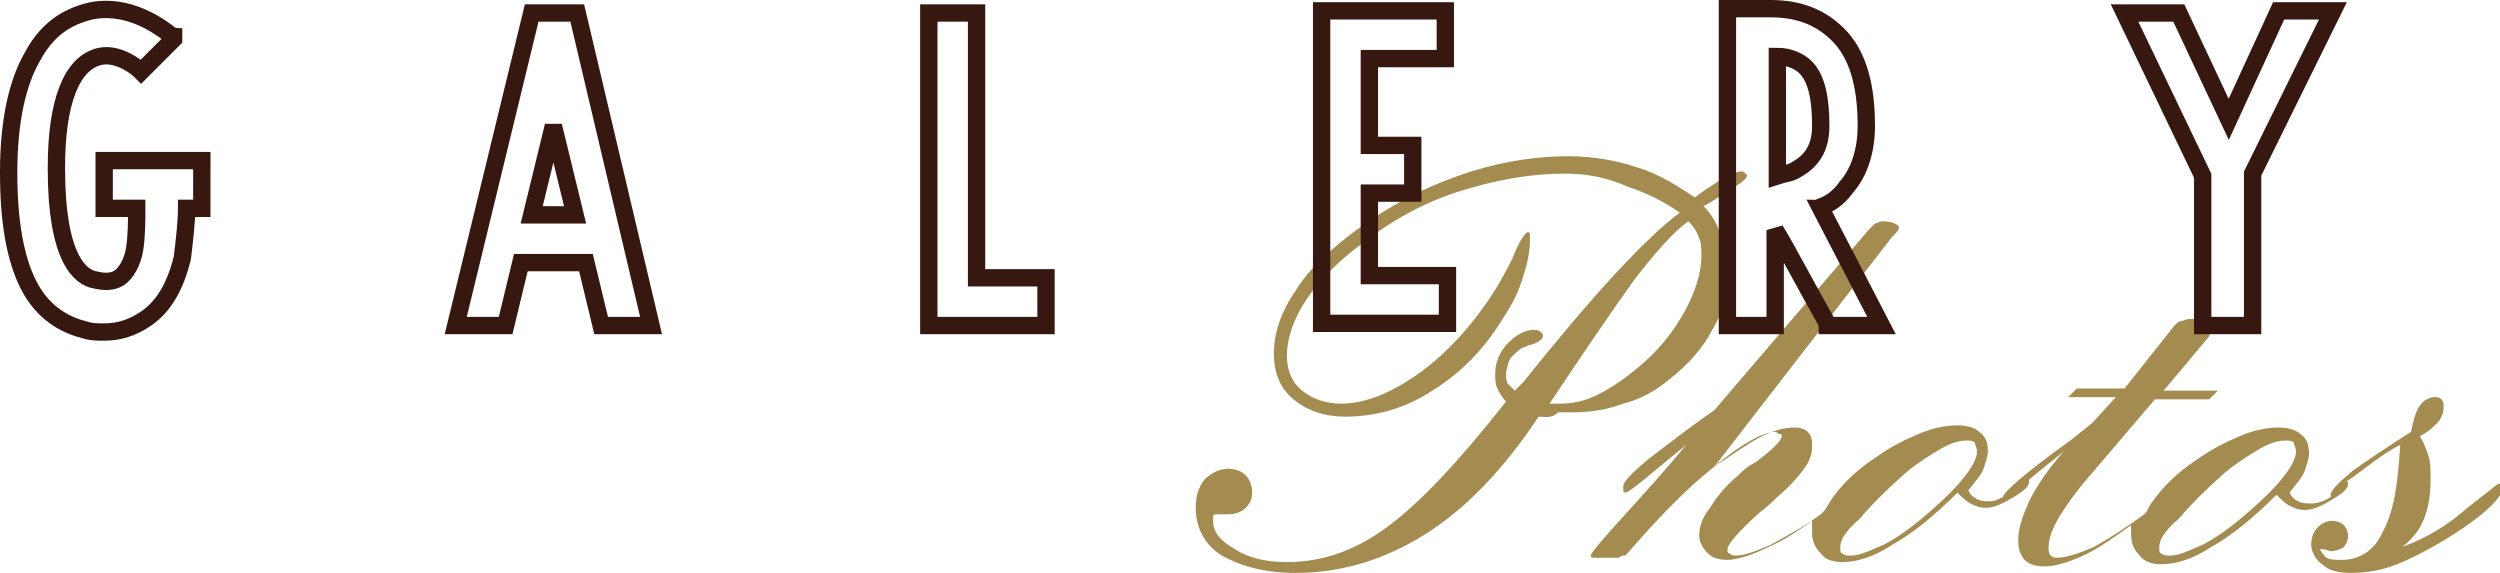 <?xml version="1.0" encoding="utf-8"?>
<!-- Generator: Adobe Illustrator 27.5.0, SVG Export Plug-In . SVG Version: 6.00 Build 0)  -->
<svg version="1.1" id="Layer_1" xmlns:xodm="http://www.corel.com/coreldraw/odm/2003"
	 xmlns="http://www.w3.org/2000/svg" xmlns:xlink="http://www.w3.org/1999/xlink" x="0px" y="0px" viewBox="0 0 115.2 26.4"
	 style="enable-background:new 0 0 115.2 26.4;" xml:space="preserve">
<style type="text/css">
	.st0{fill:#A48B50;}
	.st1{fill:none;stroke:#371810;stroke-width:0.799;stroke-miterlimit:2.56;}
</style>
<g id="Layer_x0020_1">
	<path class="st0" d="M71.4,18.6c0.1,0,0.2,0,0.3,0c0.1,0,0.2,0,0.2,0c0.5,0,1.1-0.1,1.7-0.4c0.6-0.3,1.2-0.7,1.8-1.2
		c1-0.8,1.7-1.7,2.2-2.6c0.5-0.9,0.8-1.8,0.8-2.6c0-0.3,0-0.6-0.1-0.8c-0.1-0.3-0.2-0.5-0.5-0.8c-0.6,0.4-1.5,1.4-2.5,2.7
		C74.3,14.3,73,16.2,71.4,18.6L71.4,18.6z M106.9,25.3c0.1,0.2,0.2,0.3,0.3,0.4c0.2,0.1,0.4,0.1,0.7,0.1c0.8,0,1.5-0.4,1.9-1.3
		c0.5-0.9,0.7-2.2,0.8-4c-0.8,0.4-1.5,1-2.2,1.5l-0.3,0.2c0,0,0.1,0,0.1,0c0,0,0,0.1,0,0.1c0,0.2-0.2,0.4-0.7,0.7
		c-0.5,0.3-0.9,0.5-1.3,0.5c-0.3,0-0.5-0.1-0.7-0.2c-0.2-0.1-0.4-0.3-0.6-0.5c-1.1,1.1-2.1,1.9-3,2.4c-0.9,0.6-1.7,0.8-2.3,0.8
		c-0.4,0-0.8-0.1-1-0.4c-0.3-0.3-0.4-0.6-0.4-1c0-0.1,0-0.3,0-0.4c-0.7,0.5-1.4,1-2,1.3c-0.8,0.4-1.5,0.6-2,0.6
		c-0.4,0-0.7-0.1-0.9-0.3c-0.2-0.2-0.3-0.5-0.3-0.9c0-0.6,0.2-1.1,0.5-1.8c0.3-0.6,0.8-1.4,1.6-2.3c-0.5,0.4-1,0.8-1.6,1.3
		c0,0,0,0,0,0c0,0,0,0.1,0,0.1c0,0.2-0.2,0.4-0.7,0.7c-0.5,0.3-0.9,0.5-1.3,0.5c-0.3,0-0.5-0.1-0.7-0.2c-0.2-0.1-0.4-0.3-0.6-0.5
		c-1.1,1.1-2.1,1.9-3,2.4c-0.9,0.6-1.7,0.8-2.3,0.8c-0.4,0-0.8-0.1-1-0.4c-0.3-0.3-0.4-0.6-0.4-1c0-0.1,0-0.3,0-0.5
		c-0.7,0.5-1.3,0.9-2,1.2c-0.8,0.4-1.5,0.6-1.9,0.6c-0.4,0-0.7-0.1-0.9-0.3c-0.2-0.2-0.4-0.5-0.4-0.8c0-0.4,0.1-0.8,0.5-1.3
		c0.3-0.5,0.7-1,1.3-1.5c0.2-0.2,0.4-0.4,0.8-0.6c0.8-0.6,1.2-1,1.2-1.2c0-0.1,0-0.1-0.1-0.1c-0.1,0-0.1-0.1-0.2-0.1
		c-0.5,0-1.5,0.5-2.8,1.6c-1.4,1.1-2.7,2.5-4.1,4.1c-0.1,0-0.2,0-0.3,0.1c-0.1,0-0.3,0-0.6,0c-0.3,0-0.5,0-0.6,0
		c-0.1,0-0.1-0.1-0.1-0.1c0-0.1,0.5-0.7,1.5-1.8c1-1.1,2-2.2,2.9-3.3c-0.5,0.4-1.1,0.9-1.7,1.4c-0.6,0.5-1,0.8-1.1,0.8
		c0,0-0.1,0-0.1-0.1c0,0,0-0.1,0-0.2c0-0.2,0.4-0.6,1.1-1.2c0.8-0.6,1.8-1.4,3.1-2.3l7.1-8.3c0.1-0.1,0.2-0.2,0.3-0.3
		c0.1,0,0.2-0.1,0.3-0.1c0.2,0,0.4,0,0.6,0.1c0.2,0.1,0.2,0.1,0.2,0.2c0,0.1-0.1,0.2-0.2,0.3c0,0,0,0-0.1,0.1L79,21.5
		c0.9-0.6,1.6-1.1,2.2-1.4c0.6-0.3,1.1-0.4,1.5-0.4c0.3,0,0.5,0.1,0.6,0.2c0.2,0.2,0.2,0.4,0.2,0.7c0,0.3-0.1,0.6-0.3,0.9
		c-0.2,0.3-0.6,0.8-1.3,1.4c-0.2,0.2-0.4,0.4-0.8,0.7c-1,0.9-1.5,1.5-1.5,1.7c0,0.1,0,0.2,0.1,0.2c0.1,0.1,0.2,0.1,0.3,0.1
		c0.4,0,0.9-0.2,1.6-0.5c0.7-0.4,1.5-0.8,2.3-1.4c0.1-0.1,0.1-0.1,0.2-0.2c0.1-0.2,0.2-0.3,0.3-0.5c0.5-0.7,1.1-1.3,2-1.9
		c0.7-0.5,1.3-0.8,2-1.1c0.7-0.3,1.3-0.4,1.8-0.4c0.4,0,0.8,0.1,1,0.3c0.3,0.2,0.4,0.5,0.4,0.9c0,0.2-0.1,0.5-0.2,0.8
		c-0.1,0.3-0.4,0.6-0.7,1c0.1,0.2,0.2,0.3,0.4,0.4c0.2,0.1,0.4,0.1,0.6,0.1c0.2,0,0.4-0.1,0.6-0.2c0,0,0,0,0,0c0-0.2,1-1.1,3.1-2.6
		l1-0.8l1.1-1.2h-2.2l0.4-0.4h2.2l2.3-2.9c0.1-0.1,0.2-0.2,0.3-0.2c0.1,0,0.2-0.1,0.4-0.1c0.3,0,0.5,0,0.7,0.1
		c0.2,0.1,0.3,0.2,0.3,0.3c0,0.1,0,0.1,0,0.2c0,0-0.1,0.1-0.1,0.2l-2.1,2.5h2.5l-0.4,0.4h-2.5l-2.9,3.4c-0.7,0.8-1.2,1.5-1.5,2
		c-0.3,0.5-0.5,1-0.5,1.4c0,0.2,0,0.3,0.1,0.4c0.1,0.1,0.2,0.1,0.3,0.1c0.4,0,1-0.2,1.7-0.5c0.7-0.4,1.5-0.9,2.3-1.5l0.1-0.1
		c0.1-0.2,0.2-0.4,0.3-0.5c0.5-0.7,1.1-1.3,2-1.9c0.7-0.5,1.3-0.8,2-1.1c0.7-0.3,1.3-0.4,1.8-0.4c0.4,0,0.8,0.1,1,0.3
		c0.3,0.2,0.4,0.5,0.4,0.9c0,0.2-0.1,0.5-0.2,0.8c-0.1,0.3-0.4,0.6-0.7,1c0.1,0.2,0.2,0.3,0.4,0.4c0.2,0.1,0.4,0.1,0.6,0.1
		c0.3,0,0.6-0.1,0.9-0.3c0,0,0-0.1,0-0.1c0-0.2,0.3-0.5,1-1.1c0.7-0.5,1.6-1.1,2.7-1.8c0.1-0.5,0.2-0.9,0.4-1.2
		c0.2-0.3,0.5-0.4,0.7-0.4c0.1,0,0.2,0,0.3,0.1c0.1,0.1,0.1,0.2,0.1,0.4c0,0.2-0.1,0.5-0.3,0.7s-0.4,0.4-0.8,0.6
		c0.2,0.3,0.3,0.6,0.4,0.9c0.1,0.3,0.1,0.7,0.1,1.1c0,0.7-0.1,1.3-0.3,1.8c-0.2,0.5-0.5,0.9-1,1.3c1.1-0.4,2.1-1,3-1.8
		c0.9-0.7,1.4-1.1,1.4-1.1c0.1,0,0.1,0,0.1,0.1c0,0,0.1,0.1,0.1,0.2c0,0.1-0.2,0.4-0.5,0.7s-0.8,0.7-1.4,1.1
		c-0.9,0.6-1.8,1.1-2.7,1.5c-0.9,0.4-1.7,0.5-2.4,0.5c-0.5,0-1-0.1-1.3-0.4c-0.3-0.2-0.5-0.6-0.5-0.9c0-0.3,0.1-0.6,0.3-0.8
		c0.2-0.2,0.4-0.3,0.7-0.3c0.2,0,0.4,0.1,0.5,0.2c0.1,0.1,0.2,0.3,0.2,0.5c0,0.2-0.1,0.4-0.2,0.5c-0.1,0.1-0.4,0.2-0.6,0.2
		C107.1,25.3,107,25.3,106.9,25.3C107,25.3,106.9,25.3,106.9,25.3L106.9,25.3z M99.5,25.2c0,0.2,0,0.3,0.1,0.3
		c0.1,0.1,0.2,0.1,0.4,0.1c0.4,0,0.8-0.2,1.5-0.5c0.6-0.3,1.3-0.8,2.1-1.5c0.7-0.6,1.2-1.1,1.6-1.6c0.4-0.5,0.6-0.9,0.6-1.2
		c0-0.2-0.1-0.3-0.1-0.4c-0.1-0.1-0.2-0.1-0.4-0.1c-0.3,0-0.7,0.1-1.2,0.4c-0.5,0.3-1,0.6-1.6,1.1c-0.9,0.8-1.6,1.5-2.1,2.1
		C99.7,24.5,99.5,24.9,99.5,25.2z M84.8,25.2c0,0.2,0,0.3,0.1,0.3c0.1,0.1,0.2,0.1,0.4,0.1c0.4,0,0.8-0.2,1.5-0.5
		c0.6-0.3,1.3-0.8,2.1-1.5c0.7-0.6,1.2-1.1,1.6-1.6c0.4-0.5,0.6-0.9,0.6-1.2c0-0.2-0.1-0.3-0.1-0.4c-0.1-0.1-0.2-0.1-0.4-0.1
		c-0.3,0-0.7,0.1-1.2,0.4c-0.5,0.3-1,0.6-1.6,1.1c-0.9,0.8-1.6,1.5-2.1,2.1C85,24.5,84.8,24.9,84.8,25.2z M70.9,19.2
		c-1.6,2.4-3.3,4.2-5.2,5.4c-1.9,1.2-3.9,1.8-6,1.8c-1.4,0-2.5-0.3-3.4-0.8c-0.8-0.5-1.2-1.3-1.2-2.2c0-0.5,0.1-0.9,0.4-1.3
		c0.3-0.3,0.7-0.5,1.1-0.5c0.3,0,0.6,0.1,0.8,0.3c0.2,0.2,0.3,0.5,0.3,0.8c0,0.3-0.1,0.5-0.3,0.7c-0.2,0.2-0.5,0.3-0.8,0.3
		c-0.1,0-0.1,0-0.3,0c-0.1,0-0.2,0-0.3,0c0,0-0.1,0-0.1,0.1c0,0,0,0.1,0,0.2c0,0.5,0.3,0.9,1,1.3c0.6,0.4,1.4,0.6,2.4,0.6
		c1.6,0,3.1-0.5,4.6-1.6c1.5-1.1,3.3-3,5.5-5.8c-0.2-0.2-0.3-0.4-0.4-0.6c-0.1-0.2-0.1-0.4-0.1-0.7c0-0.5,0.2-1,0.6-1.4
		c0.4-0.4,0.8-0.6,1.2-0.6c0.1,0,0.2,0,0.3,0.1c0.1,0.1,0.1,0.1,0.1,0.2c0,0.1-0.2,0.3-0.6,0.4c-0.1,0-0.2,0.1-0.3,0.1
		c-0.2,0.1-0.4,0.3-0.6,0.5c-0.1,0.2-0.2,0.5-0.2,0.8c0,0.1,0,0.3,0.1,0.4c0.1,0.1,0.2,0.2,0.3,0.3l0.4-0.4c3.2-4,5.6-6.6,7.2-7.8
		c-0.7-0.5-1.5-0.9-2.4-1.2C74.1,8.2,73.2,8,72.1,8c-1.6,0-3.2,0.3-4.8,0.8s-3.1,1.3-4.5,2.4c-1.1,0.8-2,1.7-2.6,2.6
		c-0.6,0.9-0.9,1.8-0.9,2.6c0,0.6,0.2,1.2,0.7,1.6c0.5,0.4,1.1,0.6,1.8,0.6c1,0,2.1-0.4,3.3-1.2c1.2-0.8,2.3-1.9,3.3-3.3
		c0.5-0.7,0.9-1.4,1.3-2.2c0.3-0.8,0.6-1.2,0.7-1.2c0,0,0.1,0,0.1,0.1c0,0.1,0,0.1,0,0.3c0,0.4-0.1,1-0.3,1.6
		c-0.2,0.7-0.5,1.3-0.9,1.9c-0.9,1.5-2,2.6-3.3,3.4c-1.2,0.8-2.6,1.2-4,1.2c-1,0-1.8-0.3-2.4-0.8c-0.6-0.5-0.9-1.2-0.9-2.1
		c0-0.9,0.3-1.9,1-2.9c0.6-1,1.6-1.9,2.8-2.8c1.5-1.1,3-1.9,4.7-2.5c1.7-0.6,3.4-0.9,5.1-0.9c1.1,0,2.2,0.2,3.1,0.5
		c1,0.3,1.8,0.8,2.7,1.4c0.5-0.4,0.9-0.6,1.3-0.9c0.4-0.2,0.7-0.3,0.8-0.3c0.1,0,0.2,0,0.2,0.1c0.1,0,0.1,0.1,0.1,0.1
		c0,0.1-0.2,0.3-0.7,0.6c-0.5,0.3-0.9,0.6-1.3,0.8c0.4,0.4,0.6,0.8,0.8,1.3c0.2,0.5,0.3,1.1,0.3,1.7c0,1-0.2,1.9-0.7,2.7
		c-0.4,0.8-1.1,1.6-2,2.3c-0.6,0.5-1.3,0.9-2.1,1.1c-0.8,0.3-1.6,0.4-2.3,0.4c-0.2,0-0.4,0-0.7,0C71.5,19.3,71.2,19.2,70.9,19.2
		L70.9,19.2z"/>
	<path class="st1" d="M6.3,9.6c0,0.5,0,1.3-0.1,1.9c-0.1,0.6-0.4,1.1-0.7,1.3C5.2,13,4.8,13,4.4,12.9c-0.7-0.1-1.8-1-1.8-5.1V7.7
		c0-3,0.7-4.8,2-5.1c0.9-0.2,1.8,0.6,1.8,0.6l0.1,0.1L8,1.8L8,1.7C7.9,1.7,6.3,0.1,4.2,0.5C3.4,0.7,2.3,1.1,1.5,2.6
		c-0.7,1.2-1.1,3-1.1,5.3v0.1l0,0c0,2.2,0.3,3.9,0.9,5.1c0.7,1.4,1.8,1.9,2.6,2.1c0.3,0.1,0.6,0.1,0.9,0.1c0.7,0,1.3-0.2,1.9-0.6
		c0.9-0.6,1.4-1.6,1.7-2.8c0.1-0.8,0.2-1.7,0.2-2.3h0.7V7.4H4.8v2.2C4.8,9.6,6.3,9.6,6.3,9.6z M24.5,0.6L21,15h2.3l0.7-2.9h3
		l0.7,2.9H30L26.6,0.6C26.6,0.6,24.5,0.6,24.5,0.6z M26.5,9.9h-2l1-4.1L26.5,9.9z M45,0.6h-2.2l0,14.4h5.4v-2.2H45L45,0.6L45,0.6z
		 M63.1,8.9h2V6.7h-2l0-4l3.5,0l0-2.2l-5.7,0l0,14.4l5.8,0l0-2.2l-3.6,0L63.1,8.9L63.1,8.9z M83.9,9.6C84,9.6,84,9.5,84,9.5
		c0.5-0.2,0.8-0.5,1.1-0.9c0.6-0.7,0.9-1.7,0.9-2.8c0-1.9-0.4-3.3-1.3-4.2c-0.8-0.8-1.8-1.2-3.1-1.2c-0.4,0-0.8,0-0.9,0l-1.1,0
		l0,14.6h2.2l0-4.4c0.5,0.8,1.6,2.9,2.4,4.3l0,0.1h2.5L83.9,9.6C83.9,9.6,83.9,9.6,83.9,9.6L83.9,9.6z M83.9,5.8c0,1-0.4,1.6-1.1,2
		C82.5,8,82.2,8,81.9,8.1V2.6c0.5,0,1,0.2,1.3,0.5C83.7,3.6,83.9,4.5,83.9,5.8L83.9,5.8z M102.7,5.5l-2.3-4.9h-2.5l3.6,7.5V15h2.3
		v-7l3.7-7.5H105L102.7,5.5L102.7,5.5z"/>
</g>
</svg>
